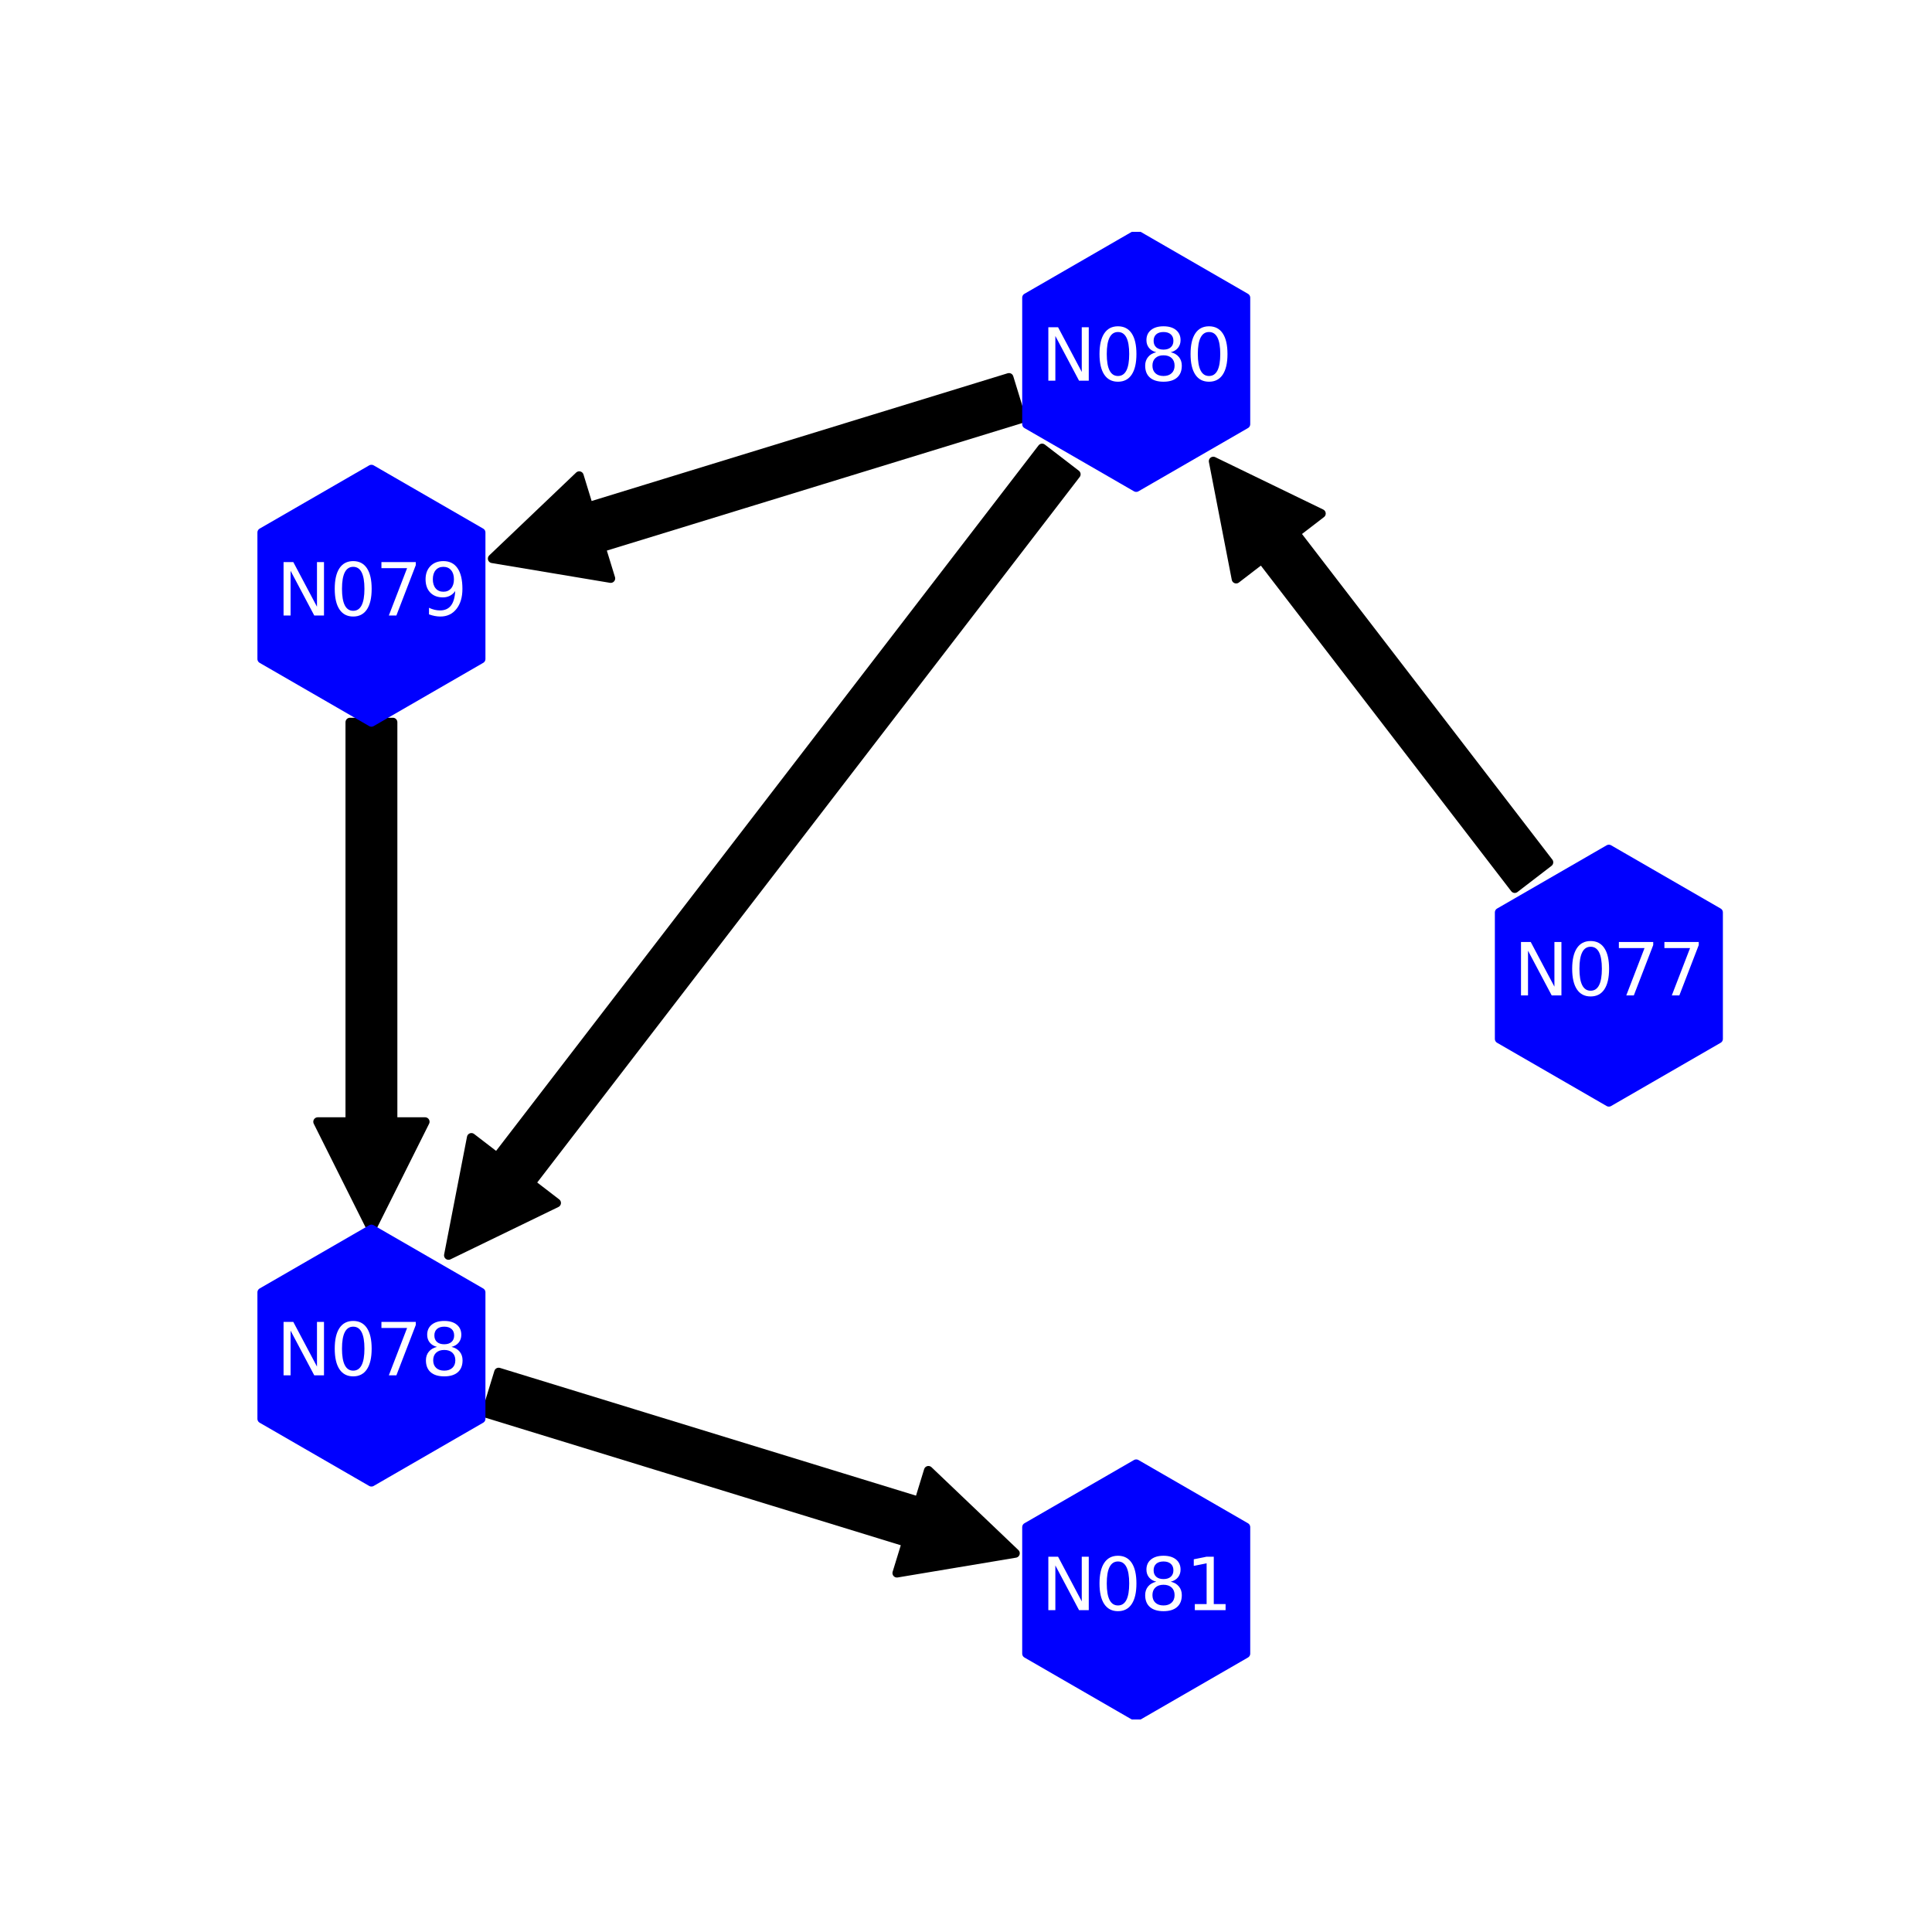 <?xml version="1.0" encoding="utf-8" standalone="no"?>
<!DOCTYPE svg PUBLIC "-//W3C//DTD SVG 1.1//EN"
  "http://www.w3.org/Graphics/SVG/1.1/DTD/svg11.dtd">
<svg xmlns:xlink="http://www.w3.org/1999/xlink" width="216pt" height="216pt" viewBox="0 0 216 216" xmlns="http://www.w3.org/2000/svg" version="1.1">
 <defs>
  <style type="text/css">*{stroke-linejoin: round; stroke-linecap: butt}</style>
 </defs>
 <g id="figure_1">
  <g id="patch_1">
   <path d="M 0 216 
L 216 216 
L 216 0 
L 0 0 
z
" style="fill: #ffffff"/>
  </g>
  <g id="axes_1">
   <g id="patch_2">
    <path d="M 169.351 99.332 
Q 155.205 80.934 141.058 62.536 
L 138.205 64.73 
Q 136.926 58.146 135.648 51.562 
Q 141.683 54.489 147.718 57.415 
L 144.864 59.61 
Q 159.01 78.008 173.156 96.407 
L 169.351 99.332 
z
" clip-path="url(#p8a76966a3f)" style="stroke: #000000; stroke-linecap: round"/>
   </g>
   <g id="patch_3">
    <path d="M 114.215 46.798 
Q 90.719 54.012 67.222 61.226 
L 68.279 64.667 
Q 61.662 63.56 55.045 62.454 
Q 59.901 57.825 64.757 53.195 
L 65.814 56.637 
Q 89.31 49.423 112.806 42.209 
L 114.215 46.798 
z
" clip-path="url(#p8a76966a3f)" style="stroke: #000000; stroke-linecap: round"/>
   </g>
   <g id="patch_4">
    <path d="M 120.314 53.025 
Q 89.838 92.661 59.362 132.297 
L 62.216 134.492 
Q 56.18 137.419 50.145 140.347 
Q 51.424 133.762 52.703 127.177 
L 55.556 129.371 
Q 86.032 89.735 116.508 50.099 
L 120.314 53.025 
z
" clip-path="url(#p8a76966a3f)" style="stroke: #000000; stroke-linecap: round"/>
   </g>
   <g id="patch_5">
    <path d="M 43.926 80.746 
Q 43.926 103.08 43.926 125.413 
L 47.526 125.413 
Q 44.526 131.412 41.526 137.41 
Q 38.526 131.412 35.526 125.413 
L 39.126 125.413 
Q 39.126 103.08 39.126 80.746 
L 43.926 80.746 
z
" clip-path="url(#p8a76966a3f)" style="stroke: #000000; stroke-linecap: round"/>
   </g>
   <g id="patch_6">
    <path d="M 55.75 153.412 
Q 79.246 160.626 102.743 167.84 
L 103.799 164.399 
Q 108.655 169.028 113.511 173.657 
Q 106.894 174.763 100.277 175.87 
L 101.334 172.429 
Q 77.837 165.215 54.341 158.001 
L 55.75 153.412 
z
" clip-path="url(#p8a76966a3f)" style="stroke: #000000; stroke-linecap: round"/>
   </g>
   <g id="PathCollection_1">
    <defs>
     <path id="mfe8c269f05" d="M 0 -14.142 
L -12.247 -7.071 
L -12.247 7.071 
L -0 14.142 
L 12.247 7.071 
L 12.247 -7.071 
z
" style="stroke: #0000ff"/>
    </defs>
    <g clip-path="url(#p8a76966a3f)">
     <use xlink:href="#mfe8c269f05" x="179.874" y="109.08" style="fill: #0000ff; stroke: #0000ff"/>
     <use xlink:href="#mfe8c269f05" x="127.03" y="40.353" style="fill: #0000ff; stroke: #0000ff"/>
     <use xlink:href="#mfe8c269f05" x="41.526" y="66.604" style="fill: #0000ff; stroke: #0000ff"/>
     <use xlink:href="#mfe8c269f05" x="41.526" y="151.556" style="fill: #0000ff; stroke: #0000ff"/>
     <use xlink:href="#mfe8c269f05" x="127.03" y="177.807" style="fill: #0000ff; stroke: #0000ff"/>
    </g>
   </g>
   <g id="text_1">
    <g clip-path="url(#p8a76966a3f)">
     <!-- N077 -->
     <g style="fill: #ffffff" transform="translate(169.246 111.288) scale(0.08 -0.08)">
      <defs>
       <path id="DejaVuSans-4e" d="M 628 4666 
L 1478 4666 
L 3547 763 
L 3547 4666 
L 4159 4666 
L 4159 0 
L 3309 0 
L 1241 3903 
L 1241 0 
L 628 0 
L 628 4666 
z
" transform="scale(0.016)"/>
       <path id="DejaVuSans-30" d="M 2034 4250 
Q 1547 4250 1301 3770 
Q 1056 3291 1056 2328 
Q 1056 1369 1301 889 
Q 1547 409 2034 409 
Q 2525 409 2770 889 
Q 3016 1369 3016 2328 
Q 3016 3291 2770 3770 
Q 2525 4250 2034 4250 
z
M 2034 4750 
Q 2819 4750 3233 4129 
Q 3647 3509 3647 2328 
Q 3647 1150 3233 529 
Q 2819 -91 2034 -91 
Q 1250 -91 836 529 
Q 422 1150 422 2328 
Q 422 3509 836 4129 
Q 1250 4750 2034 4750 
z
" transform="scale(0.016)"/>
       <path id="DejaVuSans-37" d="M 525 4666 
L 3525 4666 
L 3525 4397 
L 1831 0 
L 1172 0 
L 2766 4134 
L 525 4134 
L 525 4666 
z
" transform="scale(0.016)"/>
      </defs>
      <use xlink:href="#DejaVuSans-4e"/>
      <use xlink:href="#DejaVuSans-30" x="74.805"/>
      <use xlink:href="#DejaVuSans-37" x="138.428"/>
      <use xlink:href="#DejaVuSans-37" x="202.051"/>
     </g>
    </g>
   </g>
   <g id="text_2">
    <g clip-path="url(#p8a76966a3f)">
     <!-- N080 -->
     <g style="fill: #ffffff" transform="translate(116.402 42.56) scale(0.08 -0.08)">
      <defs>
       <path id="DejaVuSans-38" d="M 2034 2216 
Q 1584 2216 1326 1975 
Q 1069 1734 1069 1313 
Q 1069 891 1326 650 
Q 1584 409 2034 409 
Q 2484 409 2743 651 
Q 3003 894 3003 1313 
Q 3003 1734 2745 1975 
Q 2488 2216 2034 2216 
z
M 1403 2484 
Q 997 2584 770 2862 
Q 544 3141 544 3541 
Q 544 4100 942 4425 
Q 1341 4750 2034 4750 
Q 2731 4750 3128 4425 
Q 3525 4100 3525 3541 
Q 3525 3141 3298 2862 
Q 3072 2584 2669 2484 
Q 3125 2378 3379 2068 
Q 3634 1759 3634 1313 
Q 3634 634 3220 271 
Q 2806 -91 2034 -91 
Q 1263 -91 848 271 
Q 434 634 434 1313 
Q 434 1759 690 2068 
Q 947 2378 1403 2484 
z
M 1172 3481 
Q 1172 3119 1398 2916 
Q 1625 2713 2034 2713 
Q 2441 2713 2670 2916 
Q 2900 3119 2900 3481 
Q 2900 3844 2670 4047 
Q 2441 4250 2034 4250 
Q 1625 4250 1398 4047 
Q 1172 3844 1172 3481 
z
" transform="scale(0.016)"/>
      </defs>
      <use xlink:href="#DejaVuSans-4e"/>
      <use xlink:href="#DejaVuSans-30" x="74.805"/>
      <use xlink:href="#DejaVuSans-38" x="138.428"/>
      <use xlink:href="#DejaVuSans-30" x="202.051"/>
     </g>
    </g>
   </g>
   <g id="text_3">
    <g clip-path="url(#p8a76966a3f)">
     <!-- N079 -->
     <g style="fill: #ffffff" transform="translate(30.899 68.812) scale(0.08 -0.08)">
      <defs>
       <path id="DejaVuSans-39" d="M 703 97 
L 703 672 
Q 941 559 1184 500 
Q 1428 441 1663 441 
Q 2288 441 2617 861 
Q 2947 1281 2994 2138 
Q 2813 1869 2534 1725 
Q 2256 1581 1919 1581 
Q 1219 1581 811 2004 
Q 403 2428 403 3163 
Q 403 3881 828 4315 
Q 1253 4750 1959 4750 
Q 2769 4750 3195 4129 
Q 3622 3509 3622 2328 
Q 3622 1225 3098 567 
Q 2575 -91 1691 -91 
Q 1453 -91 1209 -44 
Q 966 3 703 97 
z
M 1959 2075 
Q 2384 2075 2632 2365 
Q 2881 2656 2881 3163 
Q 2881 3666 2632 3958 
Q 2384 4250 1959 4250 
Q 1534 4250 1286 3958 
Q 1038 3666 1038 3163 
Q 1038 2656 1286 2365 
Q 1534 2075 1959 2075 
z
" transform="scale(0.016)"/>
      </defs>
      <use xlink:href="#DejaVuSans-4e"/>
      <use xlink:href="#DejaVuSans-30" x="74.805"/>
      <use xlink:href="#DejaVuSans-37" x="138.428"/>
      <use xlink:href="#DejaVuSans-39" x="202.051"/>
     </g>
    </g>
   </g>
   <g id="text_4">
    <g clip-path="url(#p8a76966a3f)">
     <!-- N078 -->
     <g style="fill: #ffffff" transform="translate(30.899 153.763) scale(0.08 -0.08)">
      <use xlink:href="#DejaVuSans-4e"/>
      <use xlink:href="#DejaVuSans-30" x="74.805"/>
      <use xlink:href="#DejaVuSans-37" x="138.428"/>
      <use xlink:href="#DejaVuSans-38" x="202.051"/>
     </g>
    </g>
   </g>
   <g id="text_5">
    <g clip-path="url(#p8a76966a3f)">
     <!-- N081 -->
     <g style="fill: #ffffff" transform="translate(116.402 180.015) scale(0.08 -0.08)">
      <defs>
       <path id="DejaVuSans-31" d="M 794 531 
L 1825 531 
L 1825 4091 
L 703 3866 
L 703 4441 
L 1819 4666 
L 2450 4666 
L 2450 531 
L 3481 531 
L 3481 0 
L 794 0 
L 794 531 
z
" transform="scale(0.016)"/>
      </defs>
      <use xlink:href="#DejaVuSans-4e"/>
      <use xlink:href="#DejaVuSans-30" x="74.805"/>
      <use xlink:href="#DejaVuSans-38" x="138.428"/>
      <use xlink:href="#DejaVuSans-31" x="202.051"/>
     </g>
    </g>
   </g>
  </g>
 </g>
 <defs>
  <clipPath id="p8a76966a3f">
   <rect x="27" y="25.92" width="167.4" height="166.32"/>
  </clipPath>
 </defs>
</svg>
